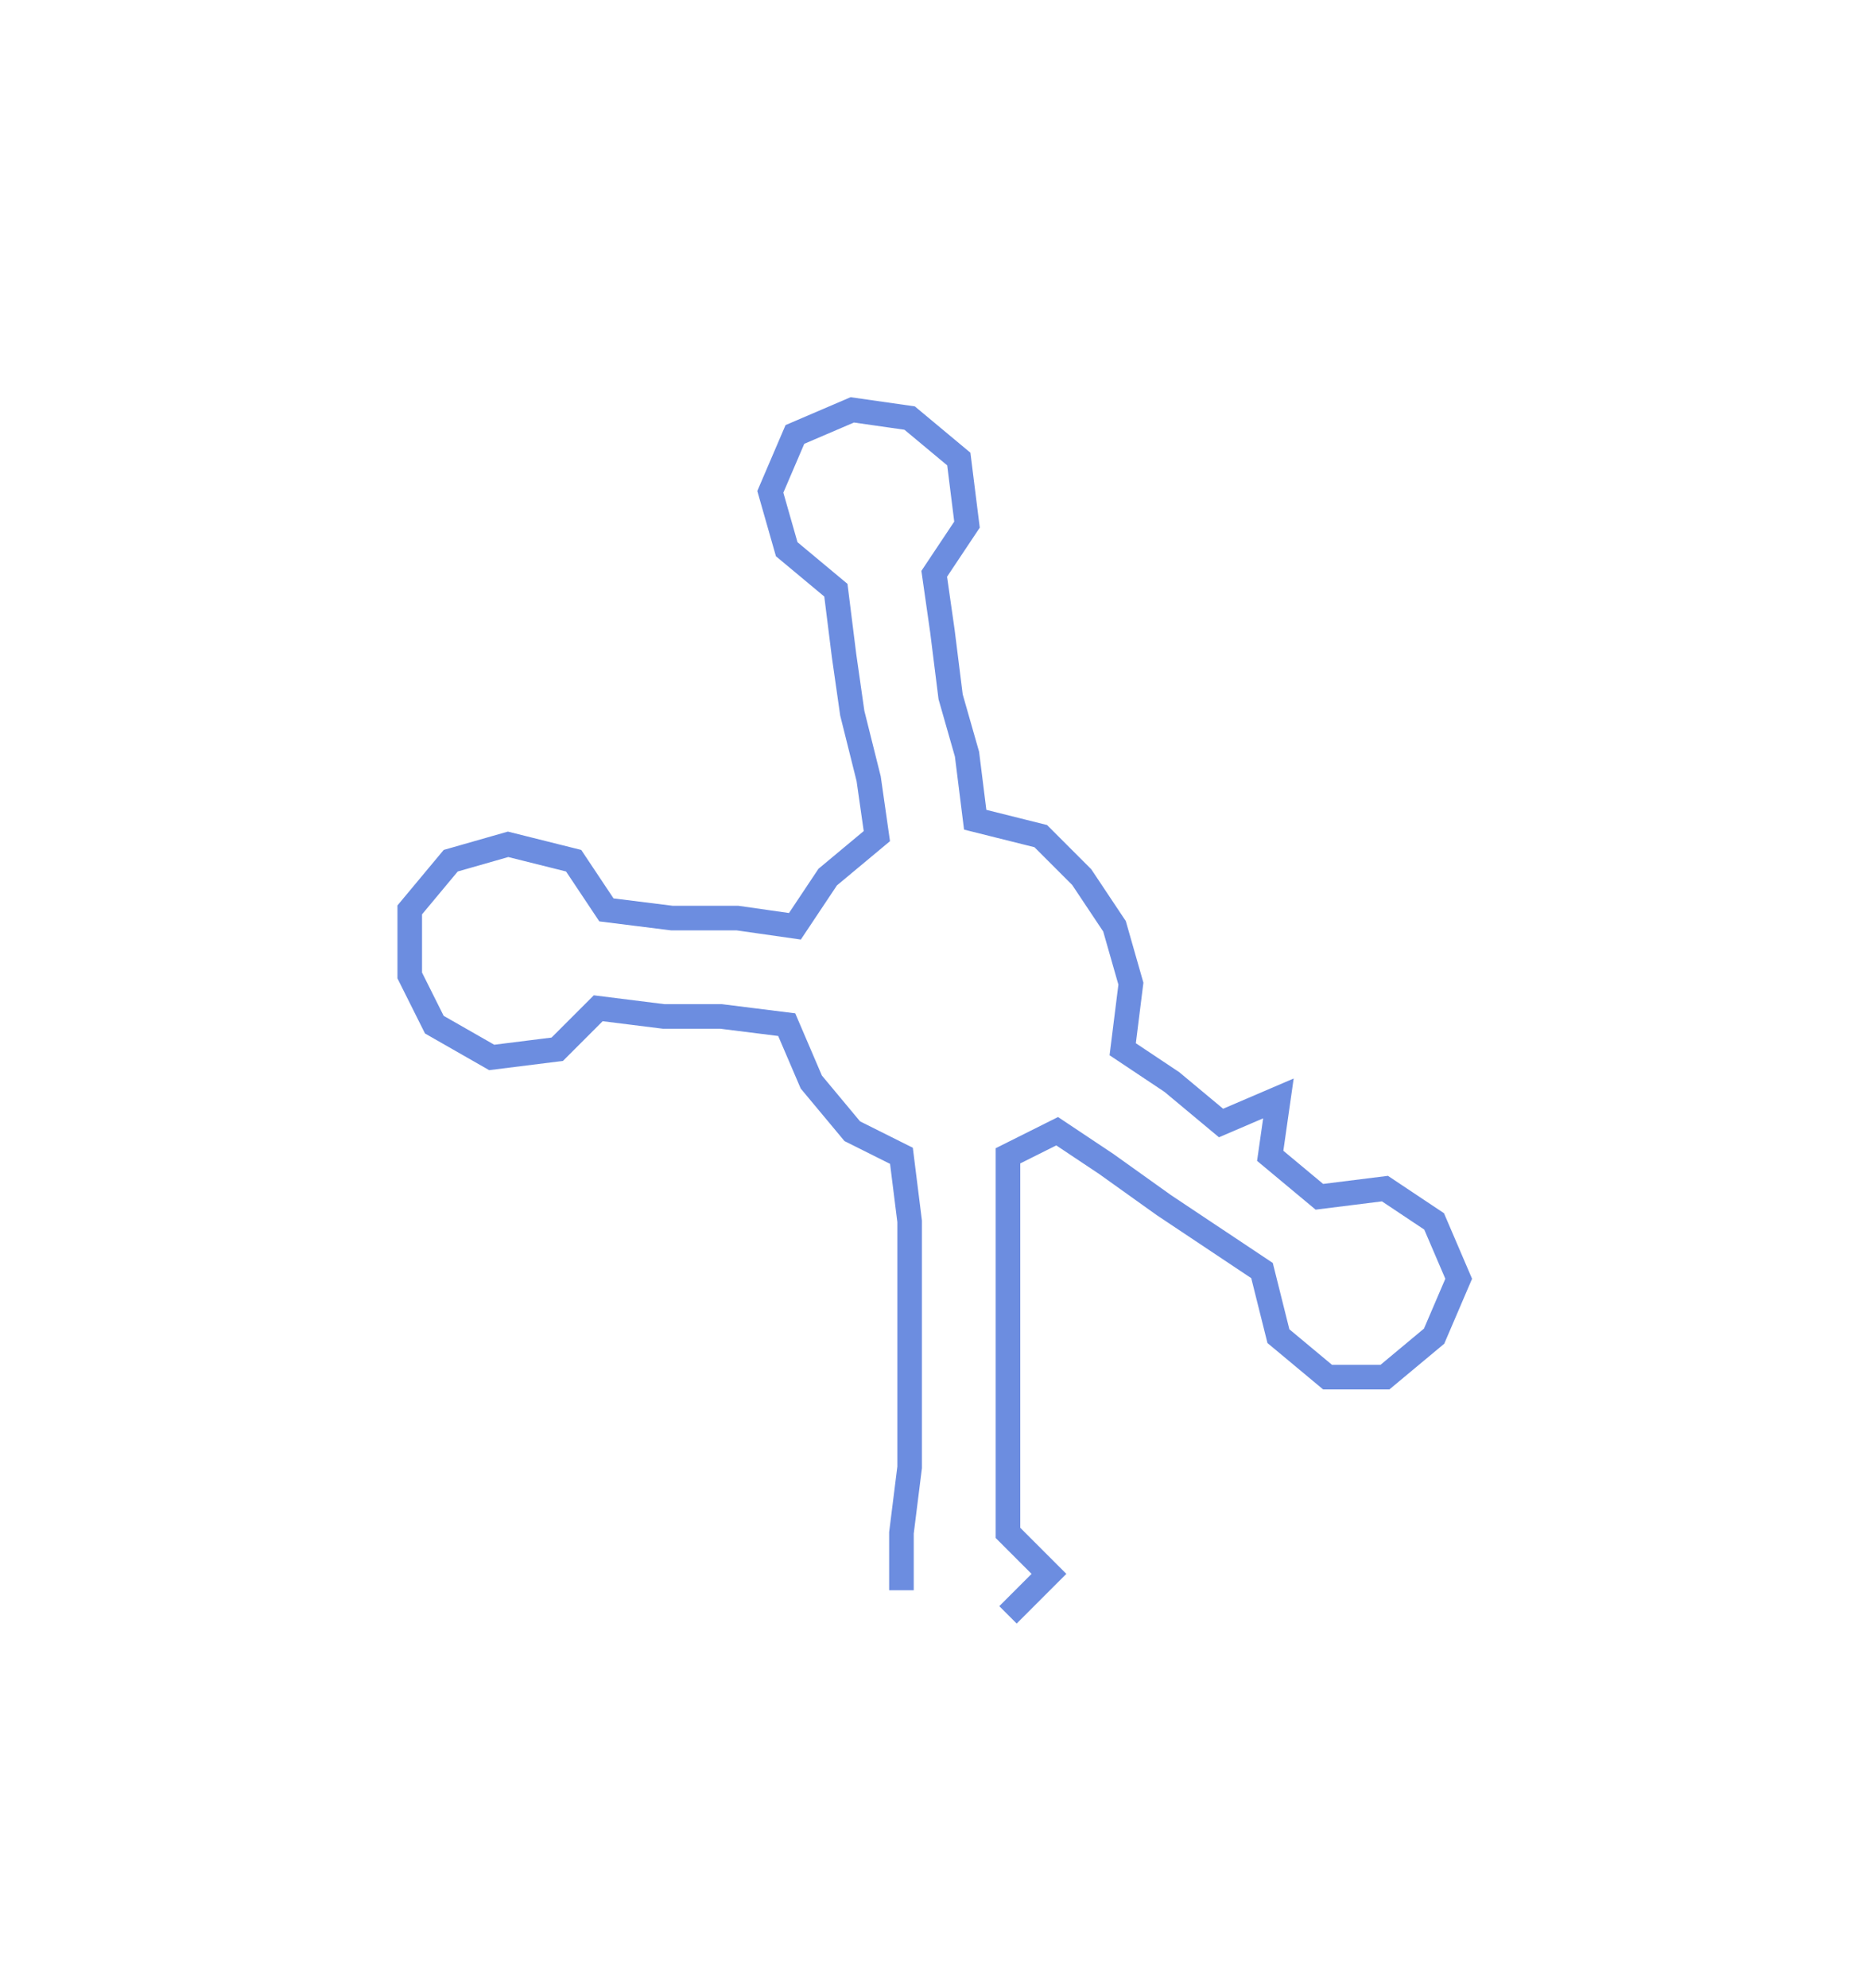 <svg xmlns="http://www.w3.org/2000/svg" width="228.19" height="242.496"><path style="stroke:#6c8de0;stroke-width:3px;fill:none;" d="M110 194 L110 194 L110 187 L111 179 L111 171 L111 164 L111 156 L111 149 L110 141 L104 138 L99 132 L96 125 L88 124 L81 124 L73 123 L68 128 L60 129 L53 125 L50 119 L50 111 L55 105 L62 103 L70 105 L74 111 L82 112 L90 112 L97 113 L101 107 L107 102 L106 95 L104 87 L103 80 L102 72 L96 67 L94 60 L97 53 L104 50 L111 51 L117 56 L118 64 L114 70 L115 77 L116 85 L118 92 L119 100 L127 102 L132 107 L136 113 L138 120 L137 128 L143 132 L149 137 L156 134 L155 141 L161 146 L169 145 L175 149 L178 156 L175 163 L169 168 L162 168 L156 163 L154 155 L148 151 L142 147 L135 142 L129 138 L123 141 L123 149 L123 156 L123 164 L123 171 L123 179 L123 187 L128 192 L123 197"/></svg>